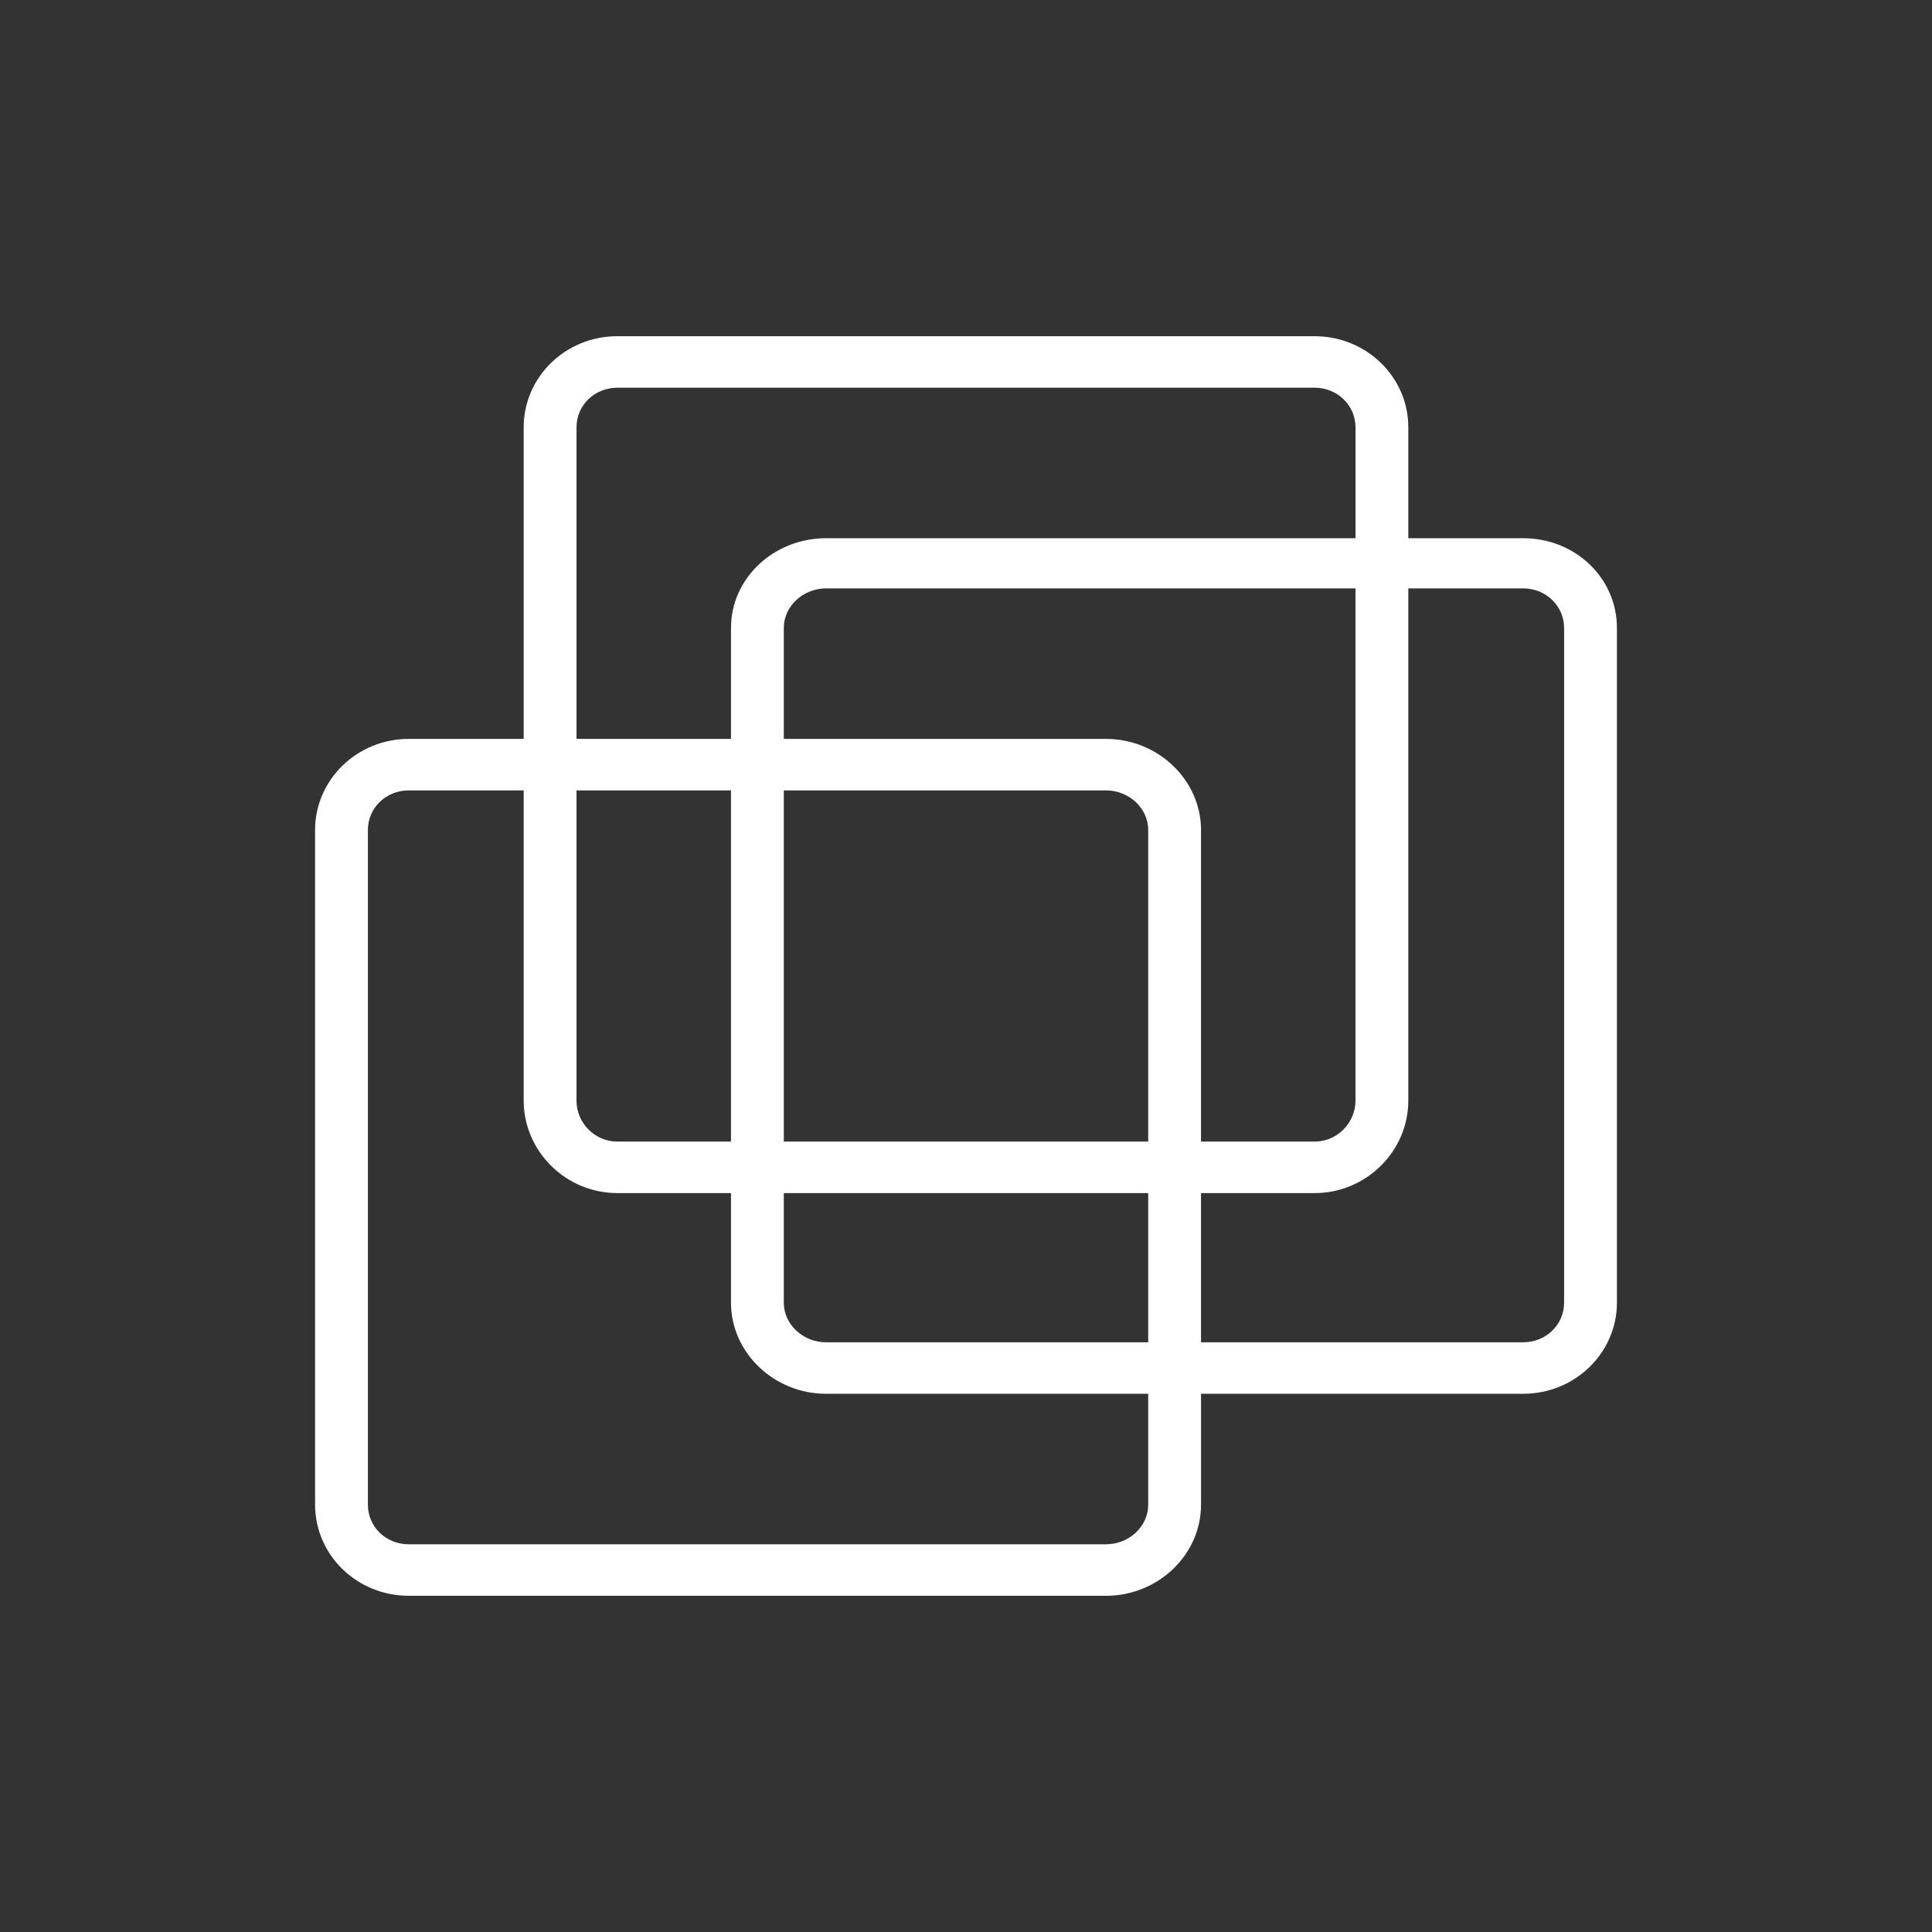 <?xml version="1.0" ?><svg enable-background="new 0 0 515.91 728.5" height="512" id="Layer_1" version="1.1" viewBox="0 0 512 512" width="512" xml:space="preserve" xmlns="http://www.w3.org/2000/svg" xmlns:cc="http://creativecommons.org/ns#" xmlns:dc="http://purl.org/dc/elements/1.1/" xmlns:inkscape="http://www.inkscape.org/namespaces/inkscape" xmlns:rdf="http://www.w3.org/1999/02/22-rdf-syntax-ns#" xmlns:sodipodi="http://sodipodi.sourceforge.net/DTD/sodipodi-0.dtd" xmlns:svg="http://www.w3.org/2000/svg"><rect x="0" y="0" width="512" height="512" fill="#333333" stroke="none"/><defs id="defs7"/><g id="g6933" transform="translate(136.179,108.25)"><path d="m -733.623,72.268 c 0,203.805 -165.216,369.021 -369.021,369.021 -203.805,0 -369.021,-165.216 -369.021,-369.021 0,-203.805 165.216,-369.021 369.021,-369.021 203.805,0 369.021,165.216 369.021,369.021 z" id="path5076" style="fill:#7498bf;fill-opacity:0;fill-rule:nonzero;stroke:none" transform="matrix(0.694,0,0,0.694,884.756,97.616)"/><path d="m 27.448,-19.152 c -13.786,0 -24.843,10.833 -24.843,24.143 l 0,82.576 -30.441,0 c -13.786,0 -24.843,10.875 -24.843,24.143 l 0,178.798 c 0,13.31 11.057,24.143 24.843,24.143 l 184.747,0 c 13.786,0 25.193,-10.833 25.193,-24.143 l 0,-29.391 85.375,0 c 13.772,0 24.843,-10.875 24.843,-24.143 l 0,-178.798 c 0,-13.282 -11.071,-23.793 -24.843,-23.793 l -30.441,0 0,-29.391 c 0,-13.31 -11.085,-24.143 -24.843,-24.143 z m 0,13.646 184.747,0 c 6.032,0 10.847,4.647 10.847,10.497 l 0,29.391 -140.309,0 c -13.758,-10e-5 -25.193,10.511 -25.193,23.793 l 0,29.392 -40.938,0 0,-82.576 c 0,-5.85 4.773,-10.497 10.847,-10.497 z m 55.284,53.185 140.309,0 0,135.761 c 0,5.85 -4.815,10.847 -10.847,10.847 l -30.091,0 0,-82.576 c 1e-4,-13.268 -11.407,-24.143 -25.193,-24.143 l -85.375,0 0,-29.392 c 0,-5.836 5.165,-10.497 11.197,-10.497 z m 154.305,0 30.441,0 c 6.046,0 10.847,4.661 10.847,10.497 l 0,178.798 c 0,5.836 -4.801,10.497 -10.847,10.497 l -85.375,0 0,-39.538 30.091,0 c 13.758,-2e-4 24.843,-11.183 24.843,-24.493 z m -264.873,53.535 30.441,0 0,82.226 c 0,13.31 11.057,24.493 24.843,24.493 l 30.091,0 0,29.042 c 0,13.268 11.435,24.143 25.193,24.143 l 85.375,0 0,29.391 c 0,5.836 -5.122,10.497 -11.197,10.497 l -184.747,0 c -6.116,0 -10.847,-4.661 -10.847,-10.497 l 0,-178.798 c 0,-5.822 4.731,-10.497 10.847,-10.497 z m 44.437,0 40.938,0 0,93.073 -30.091,0 c -6.074,0 -10.847,-4.997 -10.847,-10.847 z m 54.934,0 85.375,0 c 6.074,0 11.197,4.675 11.197,10.497 l 0,82.576 -96.572,0 z m 0,106.719 96.572,0 0,39.538 -85.375,0 c -6.032,0 -11.197,-4.661 -11.197,-10.497 z" id="path2985" style="fill:#ffffff;fill-opacity:1;fill-rule:nonzero;stroke:none"/></g></svg>